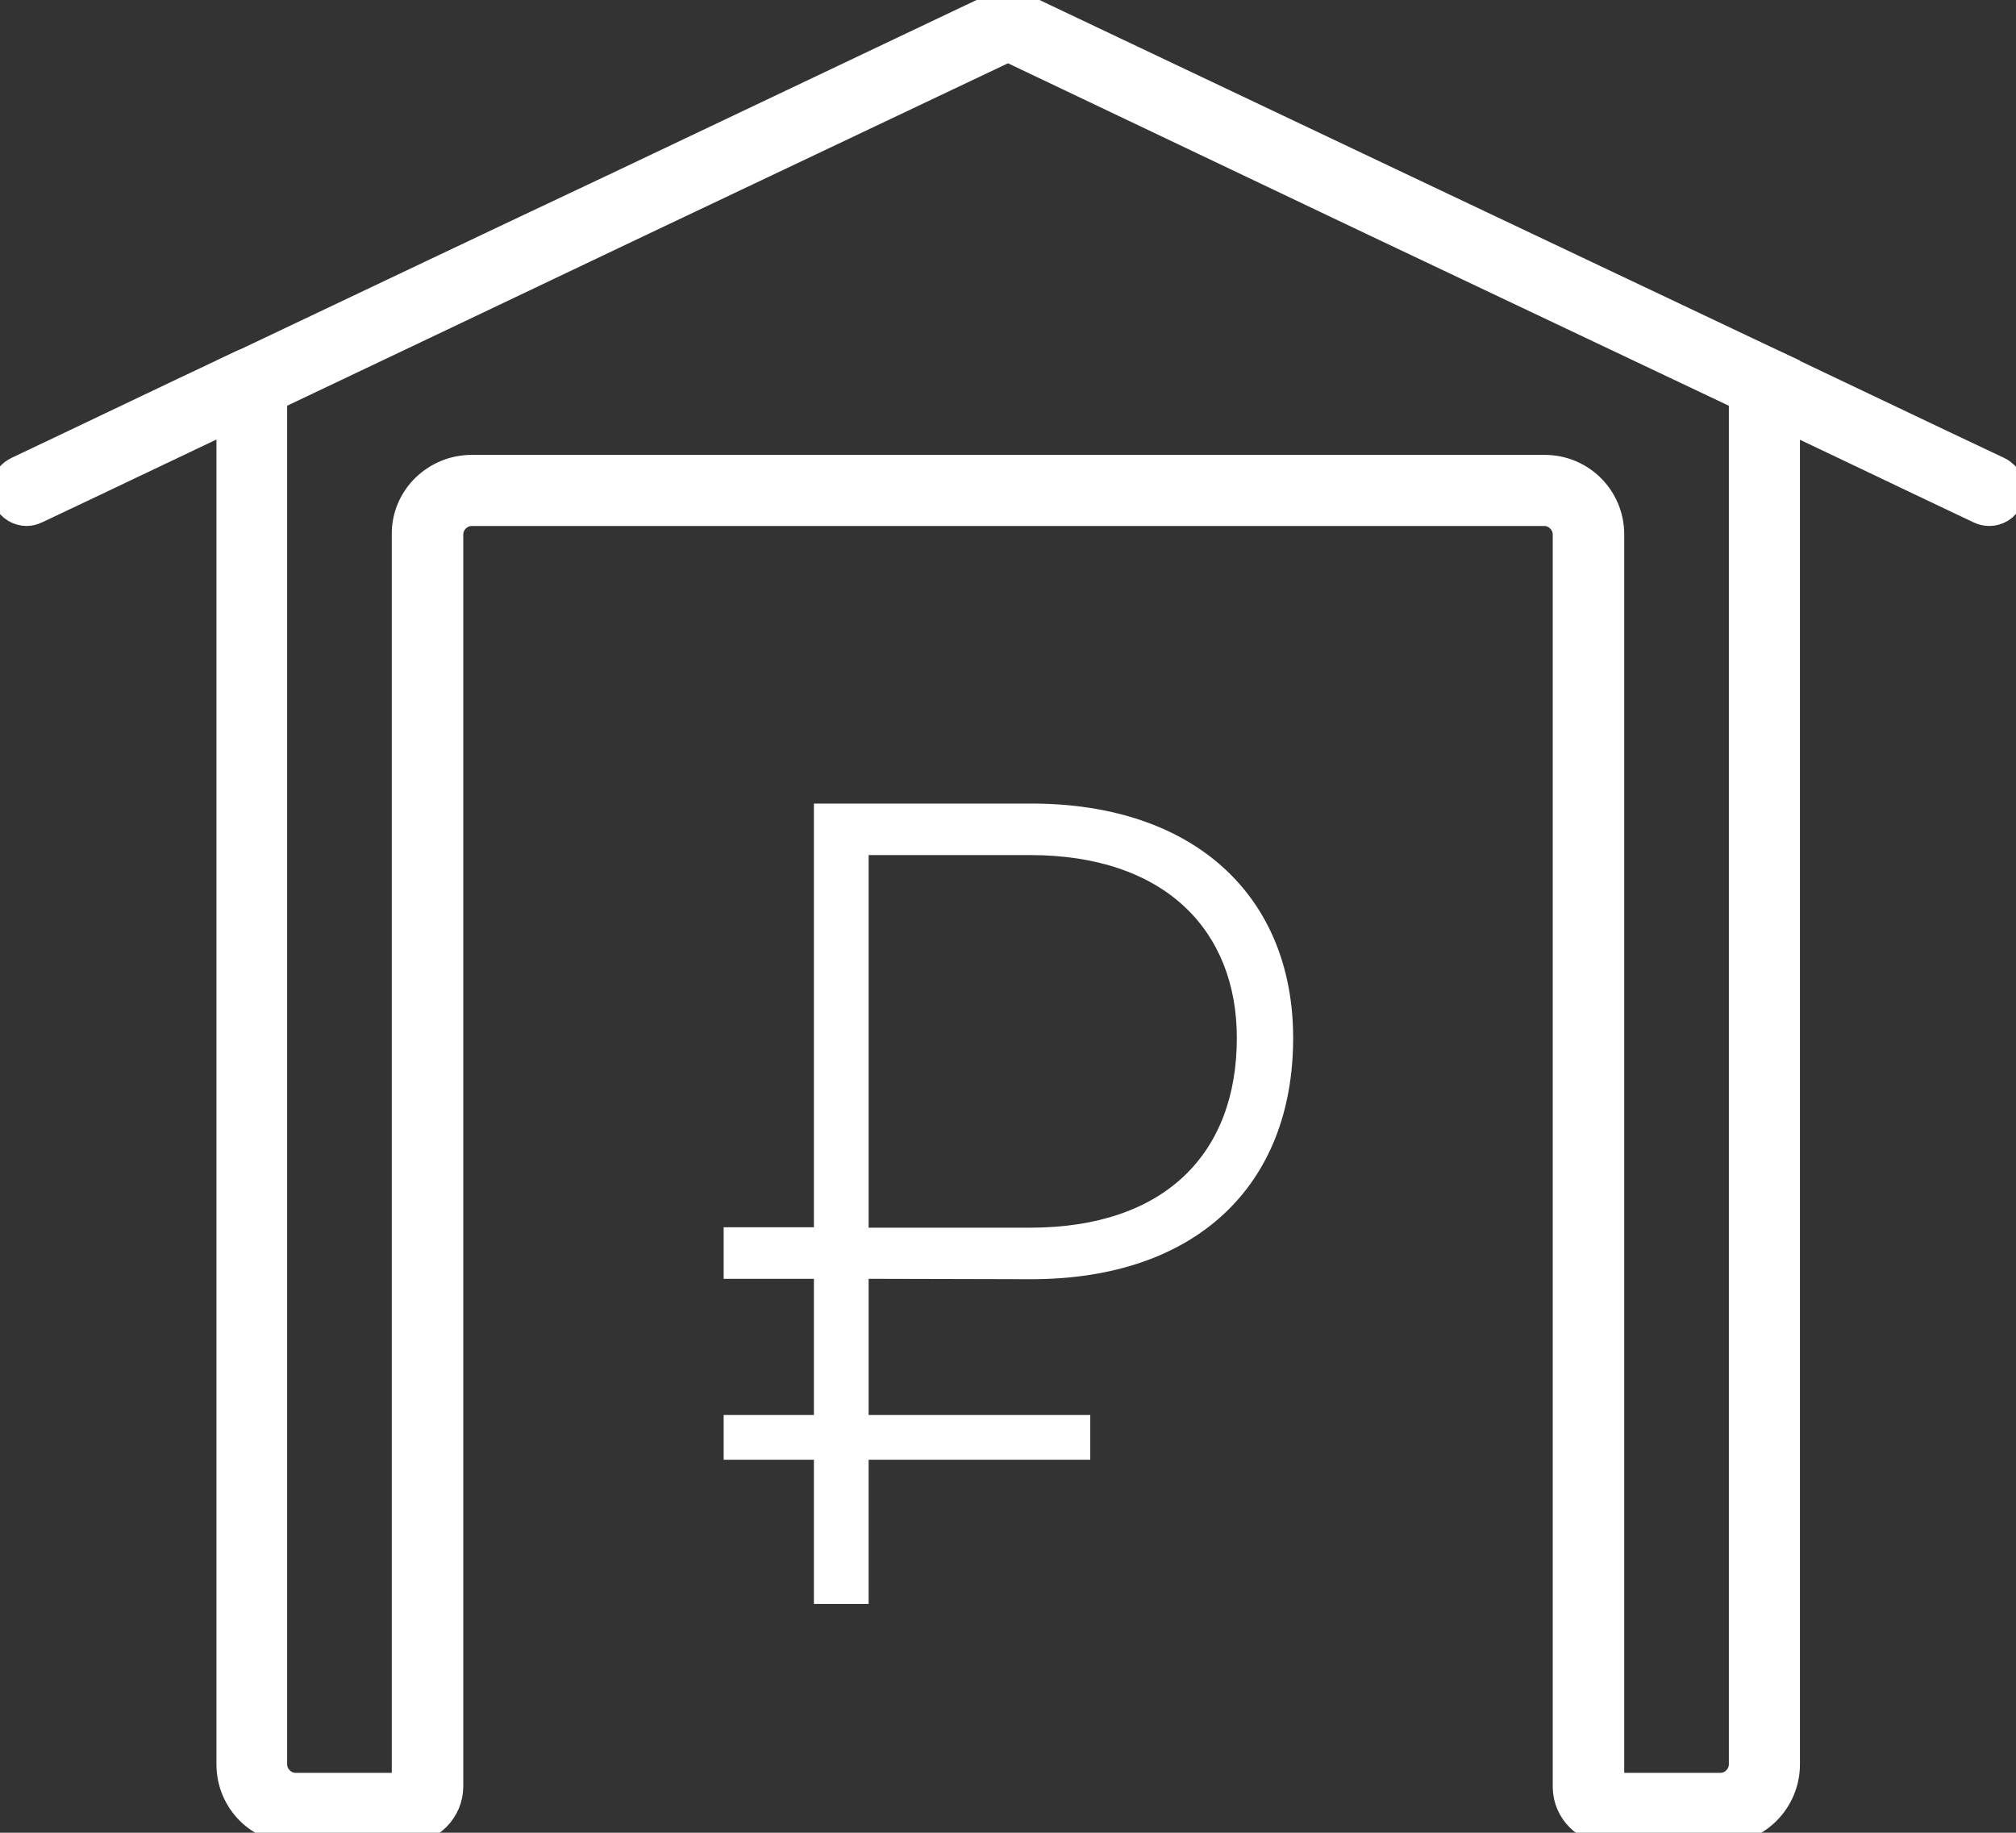 <?xml version="1.0" encoding="utf-8"?>
<!-- Generator: Adobe Illustrator 26.4.1, SVG Export Plug-In . SVG Version: 6.00 Build 0)  -->
<svg version="1.1" id="_Слой_2" xmlns="http://www.w3.org/2000/svg" xmlns:xlink="http://www.w3.org/1999/xlink" x="0px"
	 y="0px" viewBox="0 0 504.8 458.9" style="enable-background:new 0 0 504.8 458.9;" xml:space="preserve">
<rect x="0" y="0" width="504.8" height="458.9" fill="#333333" stroke="none"/>
<style type="text/css">
	.st0{fill:#FFFFFF;stroke:#FFFFFF;stroke-width:12;stroke-miterlimit:10;}
	.st1{fill:#FFFFFF;}
</style>
<g>
	<path class="st0" d="M430.7,455.8h-27.5c-4.6,0-8.4-3.8-8.4-8.4V133.8c0-4.4-3.7-8.1-8.1-8.1H118.1c-4.4,0-8.1,3.7-8.1,8.1v313.5
		c0,4.6-3.8,8.4-8.4,8.4H74.1c-7.7,0-13.9-6.2-13.9-13.9V94.1l1.7-0.8c31.4-14.9,62.7-29.8,94.1-44.6l96.4-45.8l94.4,44.8
		c32.1,15.2,64.1,30.4,96.2,45.6l1.7,0.8v347.7C444.7,449.5,438.4,455.8,430.7,455.8z M118.1,119.9h268.7c7.7,0,13.9,6.2,13.9,13.9
		v313.5c0,1.5,1.2,2.6,2.6,2.6h27.5c4.4,0,8.1-3.7,8.1-8.1V97.8c-31.5-14.9-63-29.9-94.5-44.8L252.4,9.2l-94,44.6
		c-30.8,14.7-61.6,29.3-92.5,44v344c0,4.4,3.7,8.1,8.1,8.1h27.5c1.5,0,2.6-1.2,2.6-2.6V133.8C104,126.1,110.4,119.9,118.1,119.9z"/>
	<path class="st0" d="M6.7,125.7c-1.1,0-2.2-0.6-2.7-1.7c-0.7-1.5-0.1-3.2,1.4-3.9c18.8-8.9,37.5-17.9,56.4-26.8
		c1.5-0.7,3.2-0.1,3.9,1.4s0.1,3.2-1.4,3.9c-18.8,8.9-37.5,17.9-56.4,26.8C7.5,125.6,7,125.7,6.7,125.7z"/>
	<path class="st0" d="M498.1,125.7c-0.4,0-0.9-0.1-1.3-0.3c-18.8-8.9-37.5-17.9-56.4-26.8c-1.5-0.7-2.1-2.5-1.4-3.9
		c0.7-1.5,2.5-2.1,3.9-1.4c18.8,8.9,37.5,17.9,56.4,26.8c1.5,0.7,2.1,2.5,1.4,3.9C500.3,125.1,499.2,125.7,498.1,125.7z"/>
</g>
<g>
	<path class="st1" d="M217.5,320.2v34.1H273v11.2h-55.5v36.1h-13.7v-36.1h-22.6v-11.2h22.6v-34.1h-22.6v-12.9h22.6V201.2h54.4
		c41.2,0,65.6,23.5,65.6,58.7c0,36.9-24.3,60.4-65.6,60.4L217.5,320.2L217.5,320.2z M217.5,307.4h40.4c33.8,0,51.8-18.6,51.8-47.5
		c0-26.9-18-45.8-51.8-45.8h-40.4V307.4z"/>
</g>
</svg>

